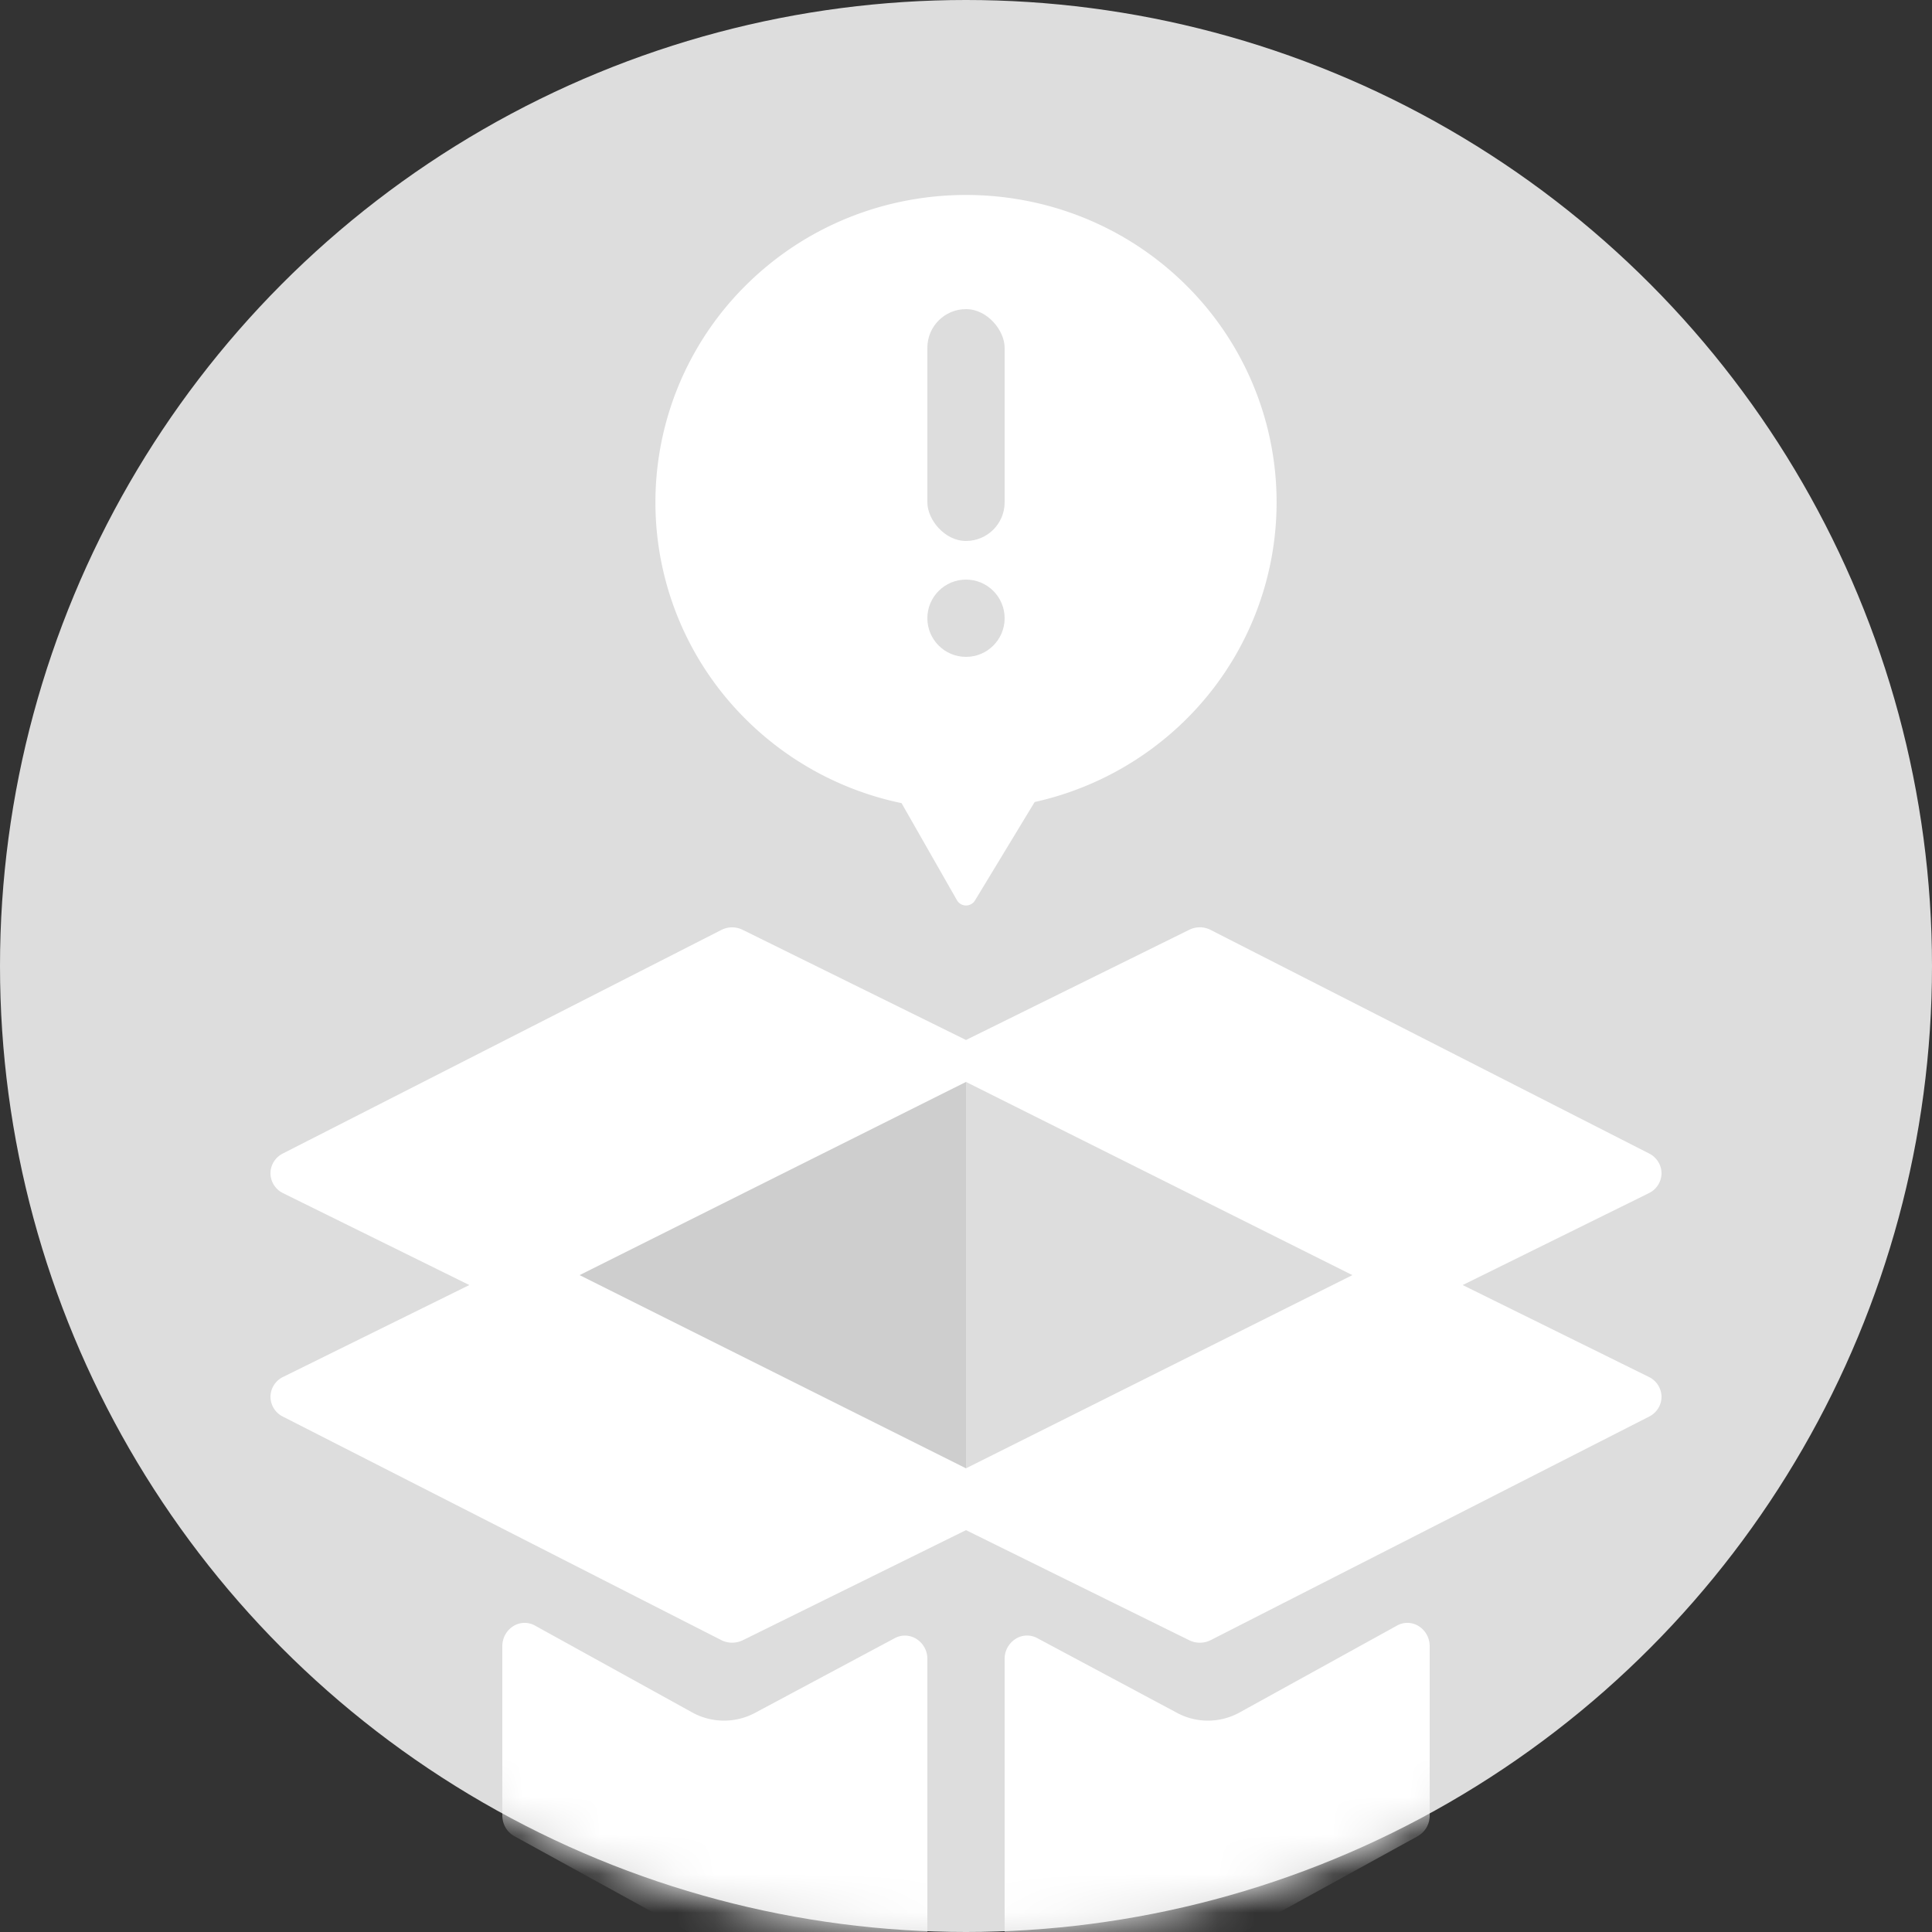 <svg width="50" height="50" viewBox="0 0 50 50" xmlns="http://www.w3.org/2000/svg" xmlns:xlink="http://www.w3.org/1999/xlink">
    <rect x="0" y="0" width="50" height="50" fill="#333333" stroke="none"/>
    <defs>
        <circle id="a" cx="25" cy="25" r="25"/>
    </defs>
    <g fill="none" fill-rule="evenodd">
        <mask id="b" fill="#fff">
            <use xlink:href="#a"/>
        </mask>
        <use fill="#DDD" xlink:href="#a"/>
        <path d="m23.157 42.395-3.628 1.94a1.704 1.704 0 0 1-1.603-.011l-4.077-2.252a.549.549 0 0 0-.569.015.611.611 0 0 0-.28.52v4.377c0 .224.118.43.31.535l9.841 5.41a.546.546 0 0 0 .569-.017.61.61 0 0 0 .28-.517v-9.462a.605.605 0 0 0-.278-.514.554.554 0 0 0-.565-.024M36.151 42.072l-4.077 2.25a1.691 1.691 0 0 1-1.603.012l-3.628-1.94a.551.551 0 0 0-.565.024.608.608 0 0 0-.278.515v9.462a.61.61 0 0 0 .28.518.55.55 0 0 0 .569.018l9.842-5.411a.608.608 0 0 0 .309-.535v-4.38a.61.61 0 0 0-.28-.518.549.549 0 0 0-.569-.015" fill="#FFF" mask="url(#b)"/>
        <g transform="translate(7 1.686)">
            <path fill="#CECECE" d="M18 26.314 6.72 31.57 18 37.314z"/>
            <path d="M12.314 5.686a7.909 7.909 0 0 0 0 11.255 8.029 8.029 0 0 0 4.018 2.158l1.435 2.515a.271.271 0 0 0 .464.006l1.546-2.55a8.035 8.035 0 0 0 3.91-2.13 7.909 7.909 0 0 0 0-11.254c-3.136-3.102-8.238-3.102-11.373 0" fill="#FFF"/>
            <rect fill="#DDD" x="17" y="6.314" width="2" height="6" rx="1"/>
            <circle fill="#DDD" cx="18" cy="14.314" r="1"/>
            <path d="m8 31.314 10-5 10 5-10 5-10-5zm22.854.257 4.818-2.378a.578.578 0 0 0 .328-.511.577.577 0 0 0-.32-.515L24.33 22.38a.613.613 0 0 0-.553-.003L18 25.229l-5.78-2.851a.613.613 0 0 0-.552.003L.319 28.167c-.198.1-.32.3-.319.515a.577.577 0 0 0 .326.511l4.82 2.378-4.82 2.378A.577.577 0 0 0 0 34.46a.576.576 0 0 0 .32.515l11.348 5.786a.63.63 0 0 0 .553.003L18 37.914l5.778 2.85a.623.623 0 0 0 .553-.003l11.349-5.786c.198-.1.321-.3.32-.515a.578.578 0 0 0-.328-.511l-4.818-2.378z" fill="#FFF"/>
        </g>
    </g>
</svg>
